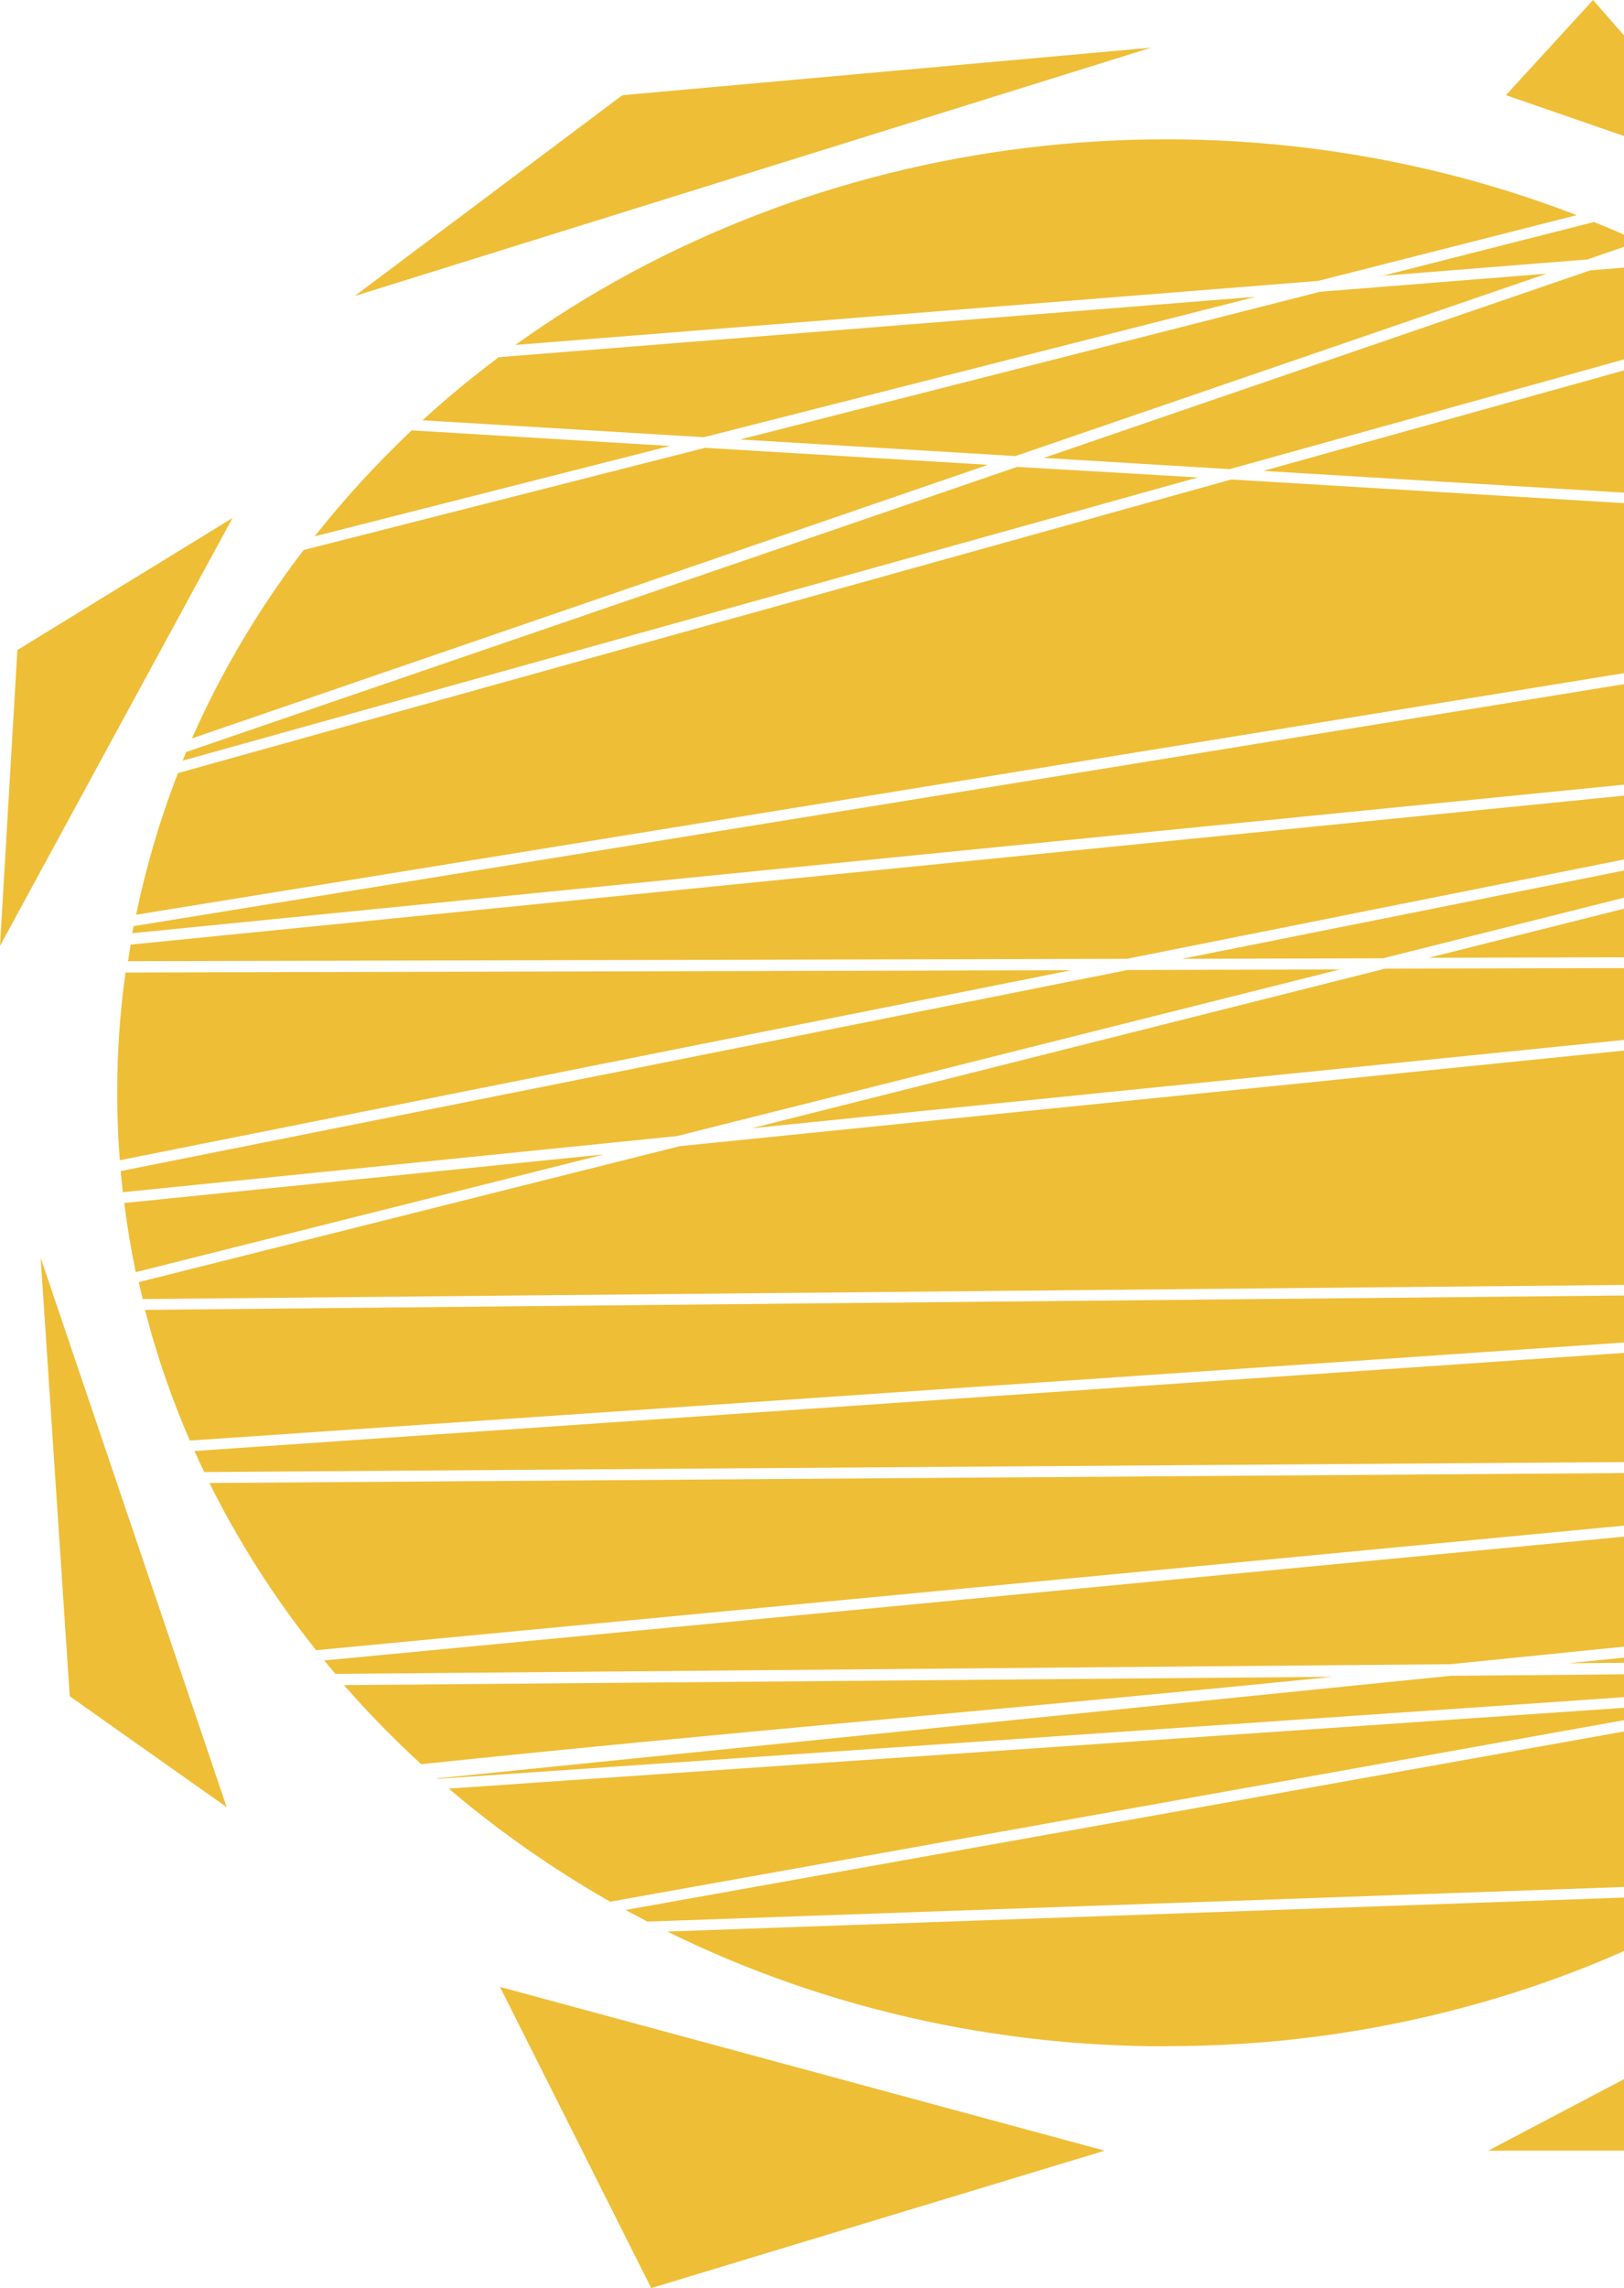 <svg width="71" height="100" viewBox="0 0 71 100" fill="none" xmlns="http://www.w3.org/2000/svg">
<path fill-rule="evenodd" clip-rule="evenodd" d="M51.012 89.427C59.847 89.441 68.497 87.124 75.911 82.758L29.173 84.418C35.876 87.722 43.383 89.446 51.008 89.434L51.012 89.427ZM28.471 100L21.857 86.837L48.295 93.995L28.471 100ZM3.049 74.135L1.777 54.969L9.912 78.984L3.049 74.135ZM0.76 28.41L10.168 22.637L0 41.341L0.76 28.41ZM27.199 4.162L50.328 2.083L15.506 12.938L27.206 4.162H27.199ZM75.75 93.995L82.613 84.757L65.063 93.995H75.75ZM105 78.293L99.15 61.895L91.775 81.293L104.996 78.303L105 78.293ZM100.664 29.562L92.02 20.096L102.188 47.808L100.664 29.562ZM69.648 0L65.838 4.159L76.511 7.852L69.648 0ZM76.752 82.249C80.657 79.84 84.132 76.901 87.055 73.534L80.298 74.012L27.349 83.475C27.667 83.648 27.981 83.807 28.303 83.983L76.752 82.266V82.249ZM87.483 73.015H85.717L84.62 73.215L87.487 73.015H87.483ZM88.247 72.082C88.635 71.59 89.015 71.085 89.38 70.584L68.558 72.693L85.666 72.544L88.247 72.082ZM89.746 70.072C90.864 68.476 91.859 66.811 92.722 65.09L14.172 72.57C14.336 72.766 14.501 72.966 14.669 73.158L63.414 72.733L89.739 70.076L89.746 70.072ZM92.971 64.598L93.154 64.223L9.155 64.814C10.434 67.387 11.997 69.836 13.821 72.122L92.971 64.585V64.598ZM93.377 63.748C94.311 61.702 95.064 59.592 95.629 57.437L52.065 60.426L8.501 63.416C8.64 63.725 8.782 64.034 8.929 64.336L93.388 63.742L93.377 63.748ZM95.753 56.965L95.892 56.377L6.34 57.248C6.837 59.193 7.492 61.103 8.3 62.961L95.753 56.982V56.965ZM96.002 55.906C96.588 53.218 96.883 50.485 96.883 47.745C96.883 46.267 96.797 44.79 96.624 43.32L29.714 50.093L6.066 56.035C6.121 56.285 6.179 56.53 6.241 56.776L96.02 55.919L96.002 55.906ZM96.565 42.849C96.54 42.649 96.514 42.45 96.485 42.251L60.562 42.334L32.87 49.309L96.565 42.862V42.849ZM96.412 41.779C95.986 39.083 95.27 36.432 94.273 33.864L62.463 41.859L96.415 41.779H96.412ZM93.911 32.97L93.721 32.508L5.711 41.284C5.671 41.523 5.634 41.766 5.598 42.008L49.268 41.905L93.929 32.983L93.911 32.97ZM93.516 32.05C92.691 30.212 91.723 28.429 90.62 26.716L5.839 40.477L5.784 40.786L93.534 32.05H93.516ZM90.335 26.28C89.589 25.156 88.787 24.065 87.929 23.009L53.827 20.956L7.78 33.787C6.996 35.805 6.385 37.875 5.952 39.979L90.346 26.28H90.335ZM87.516 22.527C84.857 19.357 81.714 16.549 78.181 14.187L55.228 20.581L87.516 22.527ZM77.644 13.838C76.337 12.99 74.982 12.204 73.586 11.483L69.527 11.815L45.634 20.013L53.758 20.504L77.644 13.861V13.838ZM72.767 11.071L72.31 10.852L71.333 11.184L72.767 11.071ZM71.67 10.559C71.023 10.26 70.361 9.975 69.692 9.702L60.445 12.054L69.399 11.34L71.67 10.559ZM68.935 9.403C61.351 6.479 53.041 5.463 44.876 6.461C36.712 7.46 28.993 10.435 22.53 15.077L57.63 12.277L68.931 9.403H68.935ZM21.802 15.611C20.643 16.482 19.528 17.402 18.471 18.368L30.771 19.109L54.902 12.971L21.799 15.611H21.802ZM17.992 18.814C16.462 20.263 15.046 21.809 13.755 23.441L29.287 19.491L18.014 18.81L17.992 18.814ZM13.261 24.055C11.303 26.619 9.669 29.376 8.391 32.273L43.191 20.315L30.826 19.571L13.276 24.038L13.261 24.055ZM8.142 32.864L7.982 33.246L52.372 20.866L44.467 20.405L8.157 32.861L8.142 32.864ZM5.488 42.496C5.244 44.247 5.122 46.01 5.122 47.775C5.122 48.76 5.161 49.738 5.239 50.708L46.837 42.404L5.488 42.503V42.496ZM5.276 51.182C5.305 51.491 5.334 51.8 5.367 52.106L29.59 49.654L58.577 42.37L49.294 42.394L5.276 51.182ZM5.43 52.578C5.557 53.594 5.729 54.604 5.934 55.6L26.409 50.452L5.419 52.578H5.43ZM15.053 73.663C16.102 74.865 17.224 76.014 18.413 77.104C31.67 75.709 45.224 74.606 58.266 73.284L15.071 73.647L15.053 73.663ZM19.108 77.725V77.745L80.192 73.543L82.854 73.072L63.41 73.241L19.089 77.725H19.108ZM19.634 78.184C21.802 80.028 24.16 81.678 26.676 83.113L75.911 74.301L19.656 78.167L19.634 78.184ZM57.728 12.748L32.361 19.206L44.391 19.933L67.619 11.961L57.747 12.748H57.728ZM51.688 41.905L60.463 41.882L94.05 33.442L51.707 41.899L51.688 41.905Z" fill="#EFBE37"/>
</svg>
